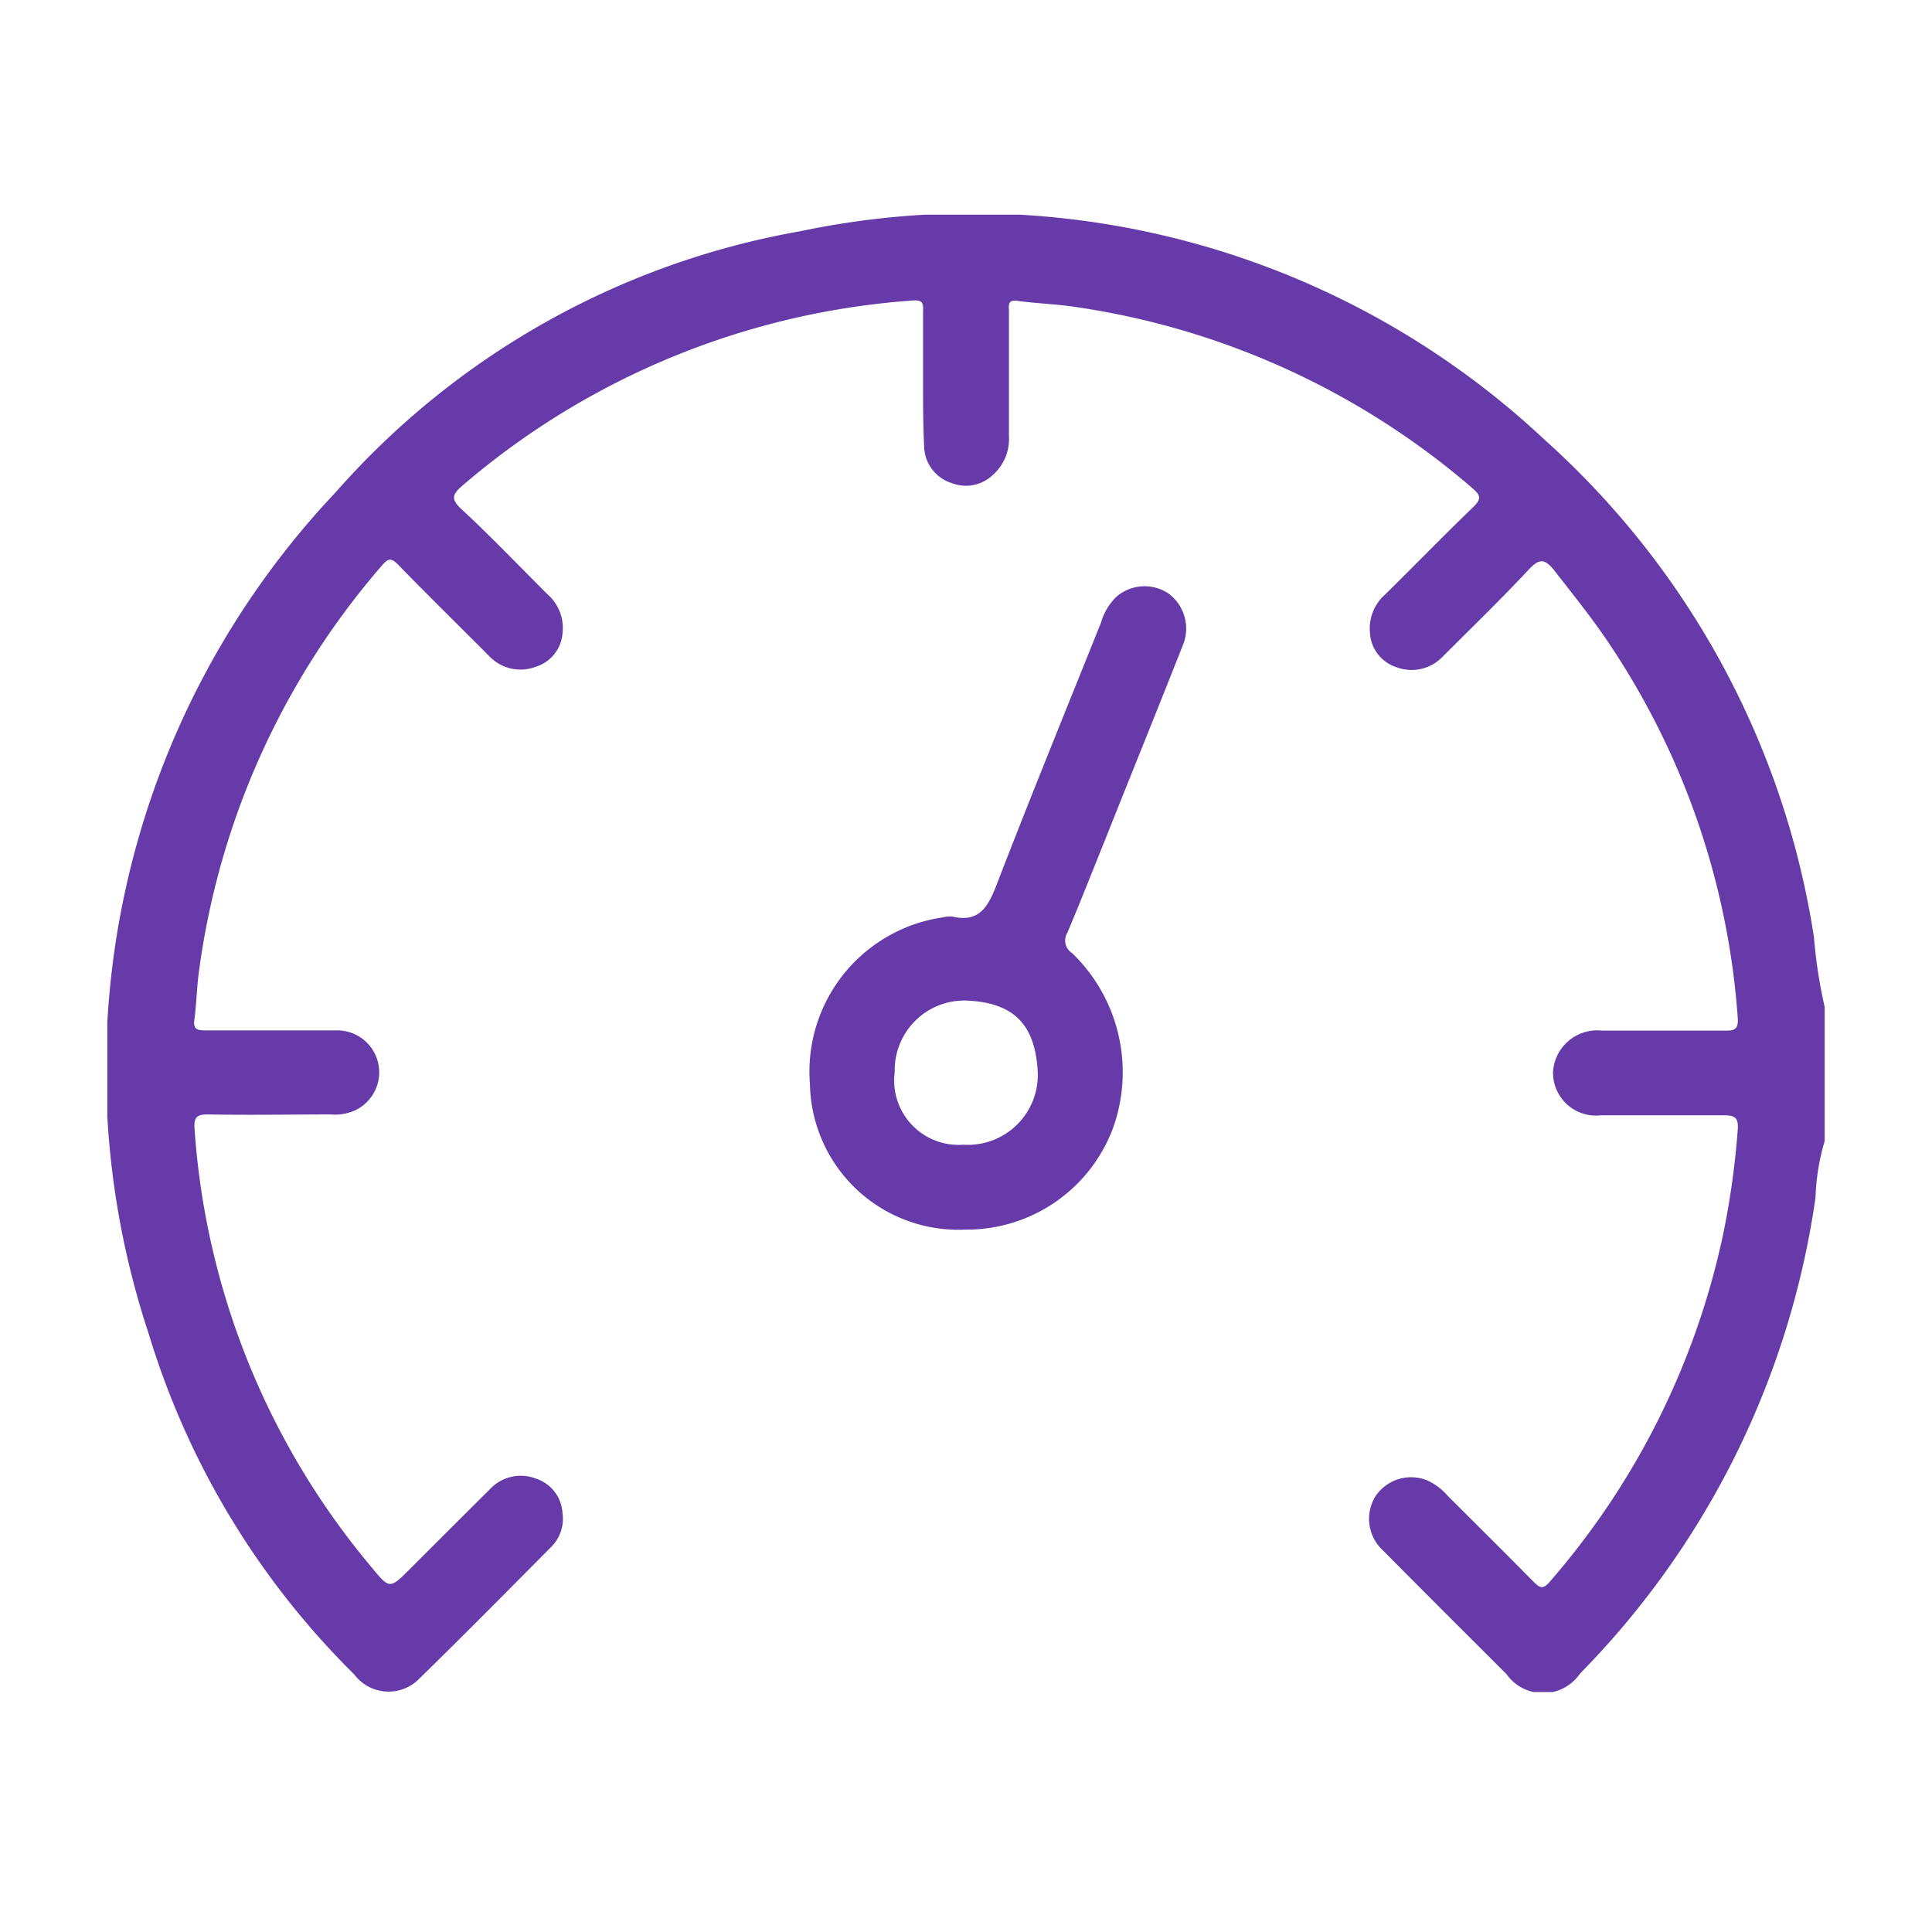 <svg xmlns="http://www.w3.org/2000/svg" xmlns:xlink="http://www.w3.org/1999/xlink" width="18" height="18" viewBox="0 0 18 18">
  <defs>
    <clipPath id="clip-path">
      <rect id="Rectangle_393" data-name="Rectangle 393" width="16" height="13.764" transform="translate(0 0)" fill="#673aaa"/>
    </clipPath>
  </defs>
  <g id="Mileage" transform="translate(5022 525)">
    <rect id="Rectangle_818" data-name="Rectangle 818" width="18" height="18" transform="translate(-5022 -525)" fill="none"/>
    <g id="Group_376" data-name="Group 376" transform="translate(-5021 -523)">
      <g id="Group_375" data-name="Group 375" clip-path="url(#clip-path)">
        <path id="Path_496" data-name="Path 496" d="M16,7.538h0V7.381a4.585,4.585,0,0,1-.1-.651A7.821,7.821,0,0,0,13.394,2.1,7.793,7.793,0,0,0,6.453.155,7.488,7.488,0,0,0,2.126,2.588a7.825,7.825,0,0,0-1.74,7.84A7.53,7.53,0,0,0,2.3,13.6a.4.4,0,0,0,.593.053c.417-.407.827-.822,1.238-1.236a.372.372,0,0,0,.109-.327.358.358,0,0,0-.246-.314.393.393,0,0,0-.431.1c-.248.246-.494.492-.741.739-.191.191-.191.192-.36-.013A7.1,7.1,0,0,1,.813,8.523c-.008-.107.013-.142.128-.14.379.007.759,0,1.14,0a.456.456,0,0,0,.213-.032A.391.391,0,0,0,2.129,7.6c-.406,0-.812,0-1.218,0-.078,0-.112-.014-.1-.1.021-.16.023-.322.047-.481a7.231,7.231,0,0,1,1.7-3.75c.058-.067.086-.075.151-.008.28.287.566.568.849.852a.4.4,0,0,0,.431.1A.355.355,0,0,0,4.241,3.9a.416.416,0,0,0-.14-.363c-.265-.264-.524-.536-.8-.792-.11-.1-.082-.145.016-.228A7.218,7.218,0,0,1,7.5.8c.091-.007.105.02.1.1,0,.224,0,.448,0,.672,0,.2,0,.406.011.608a.366.366,0,0,0,.26.322.362.362,0,0,0,.379-.077A.447.447,0,0,0,8.4,2.06q0-.577,0-1.156c0-.053-.017-.117.083-.1.185.024.373.03.558.059a7.266,7.266,0,0,1,3.678,1.686c.077.067.084.1.008.174-.277.267-.546.544-.82.814a.421.421,0,0,0-.143.362.355.355,0,0,0,.243.316.4.4,0,0,0,.432-.095c.269-.269.542-.533.8-.809.094-.1.144-.117.239,0,.182.234.369.465.532.712a7.168,7.168,0,0,1,1.18,3.457c.009.116-.034.123-.126.122q-.57,0-1.14,0a.412.412,0,0,0-.455.389.4.4,0,0,0,.447.4c.38,0,.76,0,1.14,0,.107,0,.143.019.134.136a7.611,7.611,0,0,1-.139.987,7.211,7.211,0,0,1-1.616,3.227c-.062.072-.092.049-.143,0-.267-.271-.537-.538-.806-.807a.548.548,0,0,0-.2-.146.4.4,0,0,0-.469.149.4.4,0,0,0,.071.511c.381.385.765.767,1.148,1.15a.417.417,0,0,0,.685-.006,7.913,7.913,0,0,0,2.194-4.438A2.067,2.067,0,0,1,16,8.631V8.475h0V8.319h0v-.4h0V7.538Z" fill="#673aaa"/>
        <path id="Path_497" data-name="Path 497" d="M9.887,3.53a.4.4,0,0,0-.489.033.549.549,0,0,0-.141.24c-.326.813-.658,1.626-.973,2.443-.078.2-.159.351-.408.294a.27.27,0,0,0-.093.007A1.452,1.452,0,0,0,6.546,8.1,1.383,1.383,0,0,0,7.99,9.456a1.455,1.455,0,0,0,1.378-.941A1.542,1.542,0,0,0,8.99,6.881a.139.139,0,0,1-.045-.192c.123-.292.239-.587.357-.88.239-.6.48-1.194.716-1.792a.406.406,0,0,0-.131-.487M7.976,8.665a.6.6,0,0,1-.64-.678.649.649,0,0,1,.691-.664c.419.025.623.222.642.68a.652.652,0,0,1-.693.662" fill="#673aaa"/>
      </g>
    </g>
  </g>
</svg>
